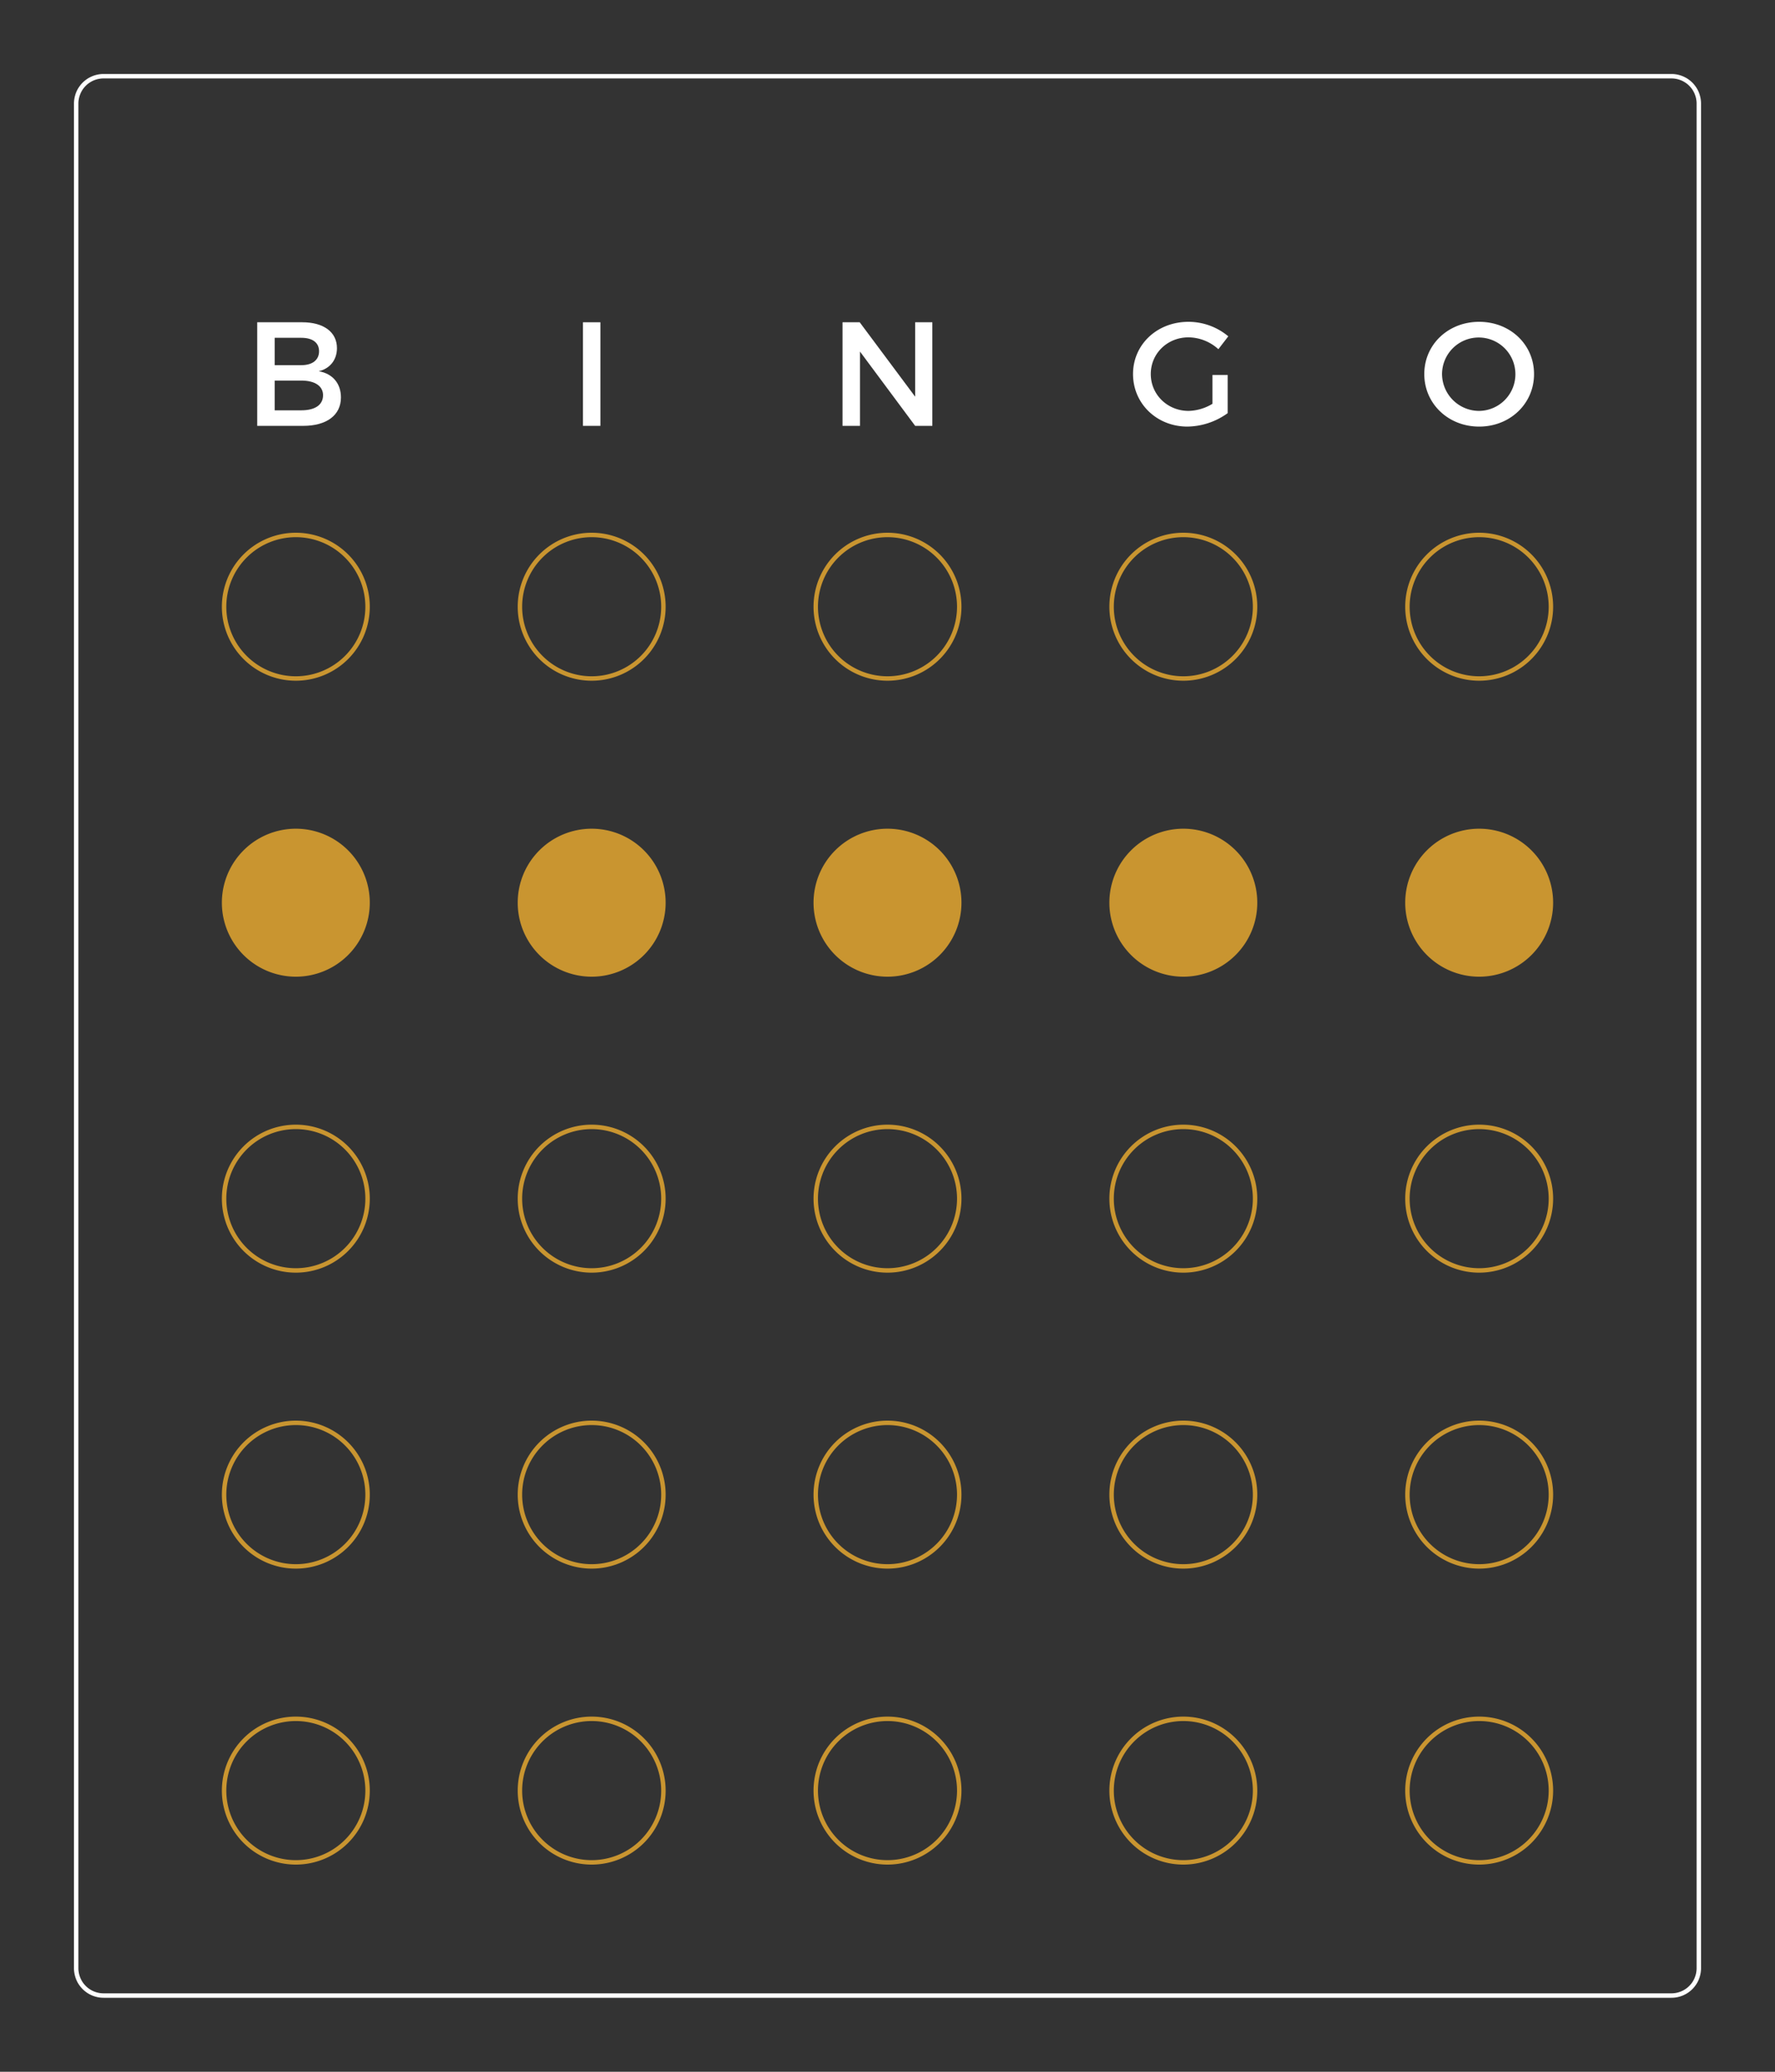 <svg id="Layer_2" data-name="Layer 2" xmlns="http://www.w3.org/2000/svg" viewBox="0 0 1200 1400"><rect x="0" y="0" width="1200" height="1400" fill="#333333" stroke="none"/><defs><style>.cls-1{fill:#fff;}.cls-2{fill:#c99530;}</style></defs><path class="cls-1" d="M1130,53a17,17,0,0,1,17,17V1330a17,17,0,0,1-17,17H70a17,17,0,0,1-17-17V70A17,17,0,0,1,70,53H1130m0-3H70A20,20,0,0,0,50,70V1330a20,20,0,0,0,20,20H1130a20,20,0,0,0,20-20V70a20,20,0,0,0-20-20Z"/><circle class="cls-2" cx="800" cy="610" r="48.5"/><path class="cls-2" d="M800,563a47,47,0,1,1-47,47,47,47,0,0,1,47-47m0-3a50,50,0,1,0,50,50,50,50,0,0,0-50-50Z"/><circle class="cls-2" cx="600" cy="610" r="48.5"/><path class="cls-2" d="M600,563a47,47,0,1,1-47,47,47,47,0,0,1,47-47m0-3a50,50,0,1,0,50,50,50,50,0,0,0-50-50Z"/><circle class="cls-2" cx="200" cy="610" r="48.5"/><path class="cls-2" d="M200,563a47,47,0,1,1-47,47,47,47,0,0,1,47-47m0-3a50,50,0,1,0,50,50,50,50,0,0,0-50-50Z"/><circle class="cls-2" cx="400" cy="610" r="48.5"/><path class="cls-2" d="M400,563a47,47,0,1,1-47,47,47,47,0,0,1,47-47m0-3a50,50,0,1,0,50,50,50,50,0,0,0-50-50Z"/><circle class="cls-2" cx="1000" cy="610" r="48.5"/><path class="cls-2" d="M1000,563a47,47,0,1,1-47,47,47,47,0,0,1,47-47m0-3a50,50,0,1,0,50,50,50,50,0,0,0-50-50Z"/><path class="cls-2" d="M800,363a47,47,0,1,1-47,47,47,47,0,0,1,47-47m0-3a50,50,0,1,0,50,50,50,50,0,0,0-50-50Z"/><path class="cls-2" d="M600,363a47,47,0,1,1-47,47,47,47,0,0,1,47-47m0-3a50,50,0,1,0,50,50,50,50,0,0,0-50-50Z"/><path class="cls-2" d="M200,363a47,47,0,1,1-47,47,47,47,0,0,1,47-47m0-3a50,50,0,1,0,50,50,50,50,0,0,0-50-50Z"/><path class="cls-2" d="M400,363a47,47,0,1,1-47,47,47,47,0,0,1,47-47m0-3a50,50,0,1,0,50,50,50,50,0,0,0-50-50Z"/><path class="cls-2" d="M1000,363a47,47,0,1,1-47,47,47,47,0,0,1,47-47m0-3a50,50,0,1,0,50,50,50,50,0,0,0-50-50Z"/><path class="cls-2" d="M800,763a47,47,0,1,1-47,47,47,47,0,0,1,47-47m0-3a50,50,0,1,0,50,50,50,50,0,0,0-50-50Z"/><path class="cls-2" d="M600,763a47,47,0,1,1-47,47,47,47,0,0,1,47-47m0-3a50,50,0,1,0,50,50,50,50,0,0,0-50-50Z"/><path class="cls-2" d="M200,763a47,47,0,1,1-47,47,47,47,0,0,1,47-47m0-3a50,50,0,1,0,50,50,50,50,0,0,0-50-50Z"/><path class="cls-2" d="M400,763a47,47,0,1,1-47,47,47,47,0,0,1,47-47m0-3a50,50,0,1,0,50,50,50,50,0,0,0-50-50Z"/><path class="cls-2" d="M1000,763a47,47,0,1,1-47,47,47,47,0,0,1,47-47m0-3a50,50,0,1,0,50,50,50,50,0,0,0-50-50Z"/><path class="cls-2" d="M800,963a47,47,0,1,1-47,47,47,47,0,0,1,47-47m0-3a50,50,0,1,0,50,50,50,50,0,0,0-50-50Z"/><path class="cls-2" d="M600,963a47,47,0,1,1-47,47,47,47,0,0,1,47-47m0-3a50,50,0,1,0,50,50,50,50,0,0,0-50-50Z"/><path class="cls-2" d="M200,963a47,47,0,1,1-47,47,47,47,0,0,1,47-47m0-3a50,50,0,1,0,50,50,50,50,0,0,0-50-50Z"/><path class="cls-2" d="M400,963a47,47,0,1,1-47,47,47,47,0,0,1,47-47m0-3a50,50,0,1,0,50,50,50,50,0,0,0-50-50Z"/><path class="cls-2" d="M1000,963a47,47,0,1,1-47,47,47,47,0,0,1,47-47m0-3a50,50,0,1,0,50,50,50,50,0,0,0-50-50Z"/><path class="cls-2" d="M800,1163a47,47,0,1,1-47,47,47,47,0,0,1,47-47m0-3a50,50,0,1,0,50,50,50,50,0,0,0-50-50Z"/><path class="cls-2" d="M600,1163a47,47,0,1,1-47,47,47,47,0,0,1,47-47m0-3a50,50,0,1,0,50,50,50,50,0,0,0-50-50Z"/><path class="cls-2" d="M200,1163a47,47,0,1,1-47,47,47,47,0,0,1,47-47m0-3a50,50,0,1,0,50,50,50,50,0,0,0-50-50Z"/><path class="cls-2" d="M400,1163a47,47,0,1,1-47,47,47,47,0,0,1,47-47m0-3a50,50,0,1,0,50,50,50,50,0,0,0-50-50Z"/><path class="cls-2" d="M1000,1163a47,47,0,1,1-47,47,47,47,0,0,1,47-47m0-3a50,50,0,1,0,50,50,50,50,0,0,0-50-50Z"/><path class="cls-1" d="M204.3,217.77c14.5,0,23.5,6.6,23.5,17.5,0,7.9-4.7,13.8-12.3,15.6,9.4,1.6,15,8.3,15,17.7,0,12-9.7,19.2-25.5,19.2H173.9v-70Zm-18.6,29h18c7.5,0,12-3.5,12-9.4s-4.5-9.1-12-9.1h-18Zm0,30.5h18c9.2,0,14.7-3.6,14.7-10.2,0-6.2-5.5-9.9-14.7-9.9h-18Z"/><path class="cls-1" d="M830,253.37v25.8a47.52,47.52,0,0,1-27.21,9.1c-20.7,0-36.8-15.5-36.8-35.5s16.3-35.3,37.5-35.3a42,42,0,0,1,26.9,9.8l-6.7,8.7a30.42,30.42,0,0,0-20.2-8c-14.3,0-25.5,10.9-25.5,24.8s11.3,24.9,25.6,24.9a32.61,32.61,0,0,0,16.1-4.8v-19.5Z"/><path class="cls-1" d="M618.7,287.77l-37.3-50.2v50.2H569.6v-70h11.6l37.5,50.3v-50.3h11.6v70Z"/><path class="cls-1" d="M394.1,287.77v-70h11.8v70Z"/><path class="cls-1" d="M1037.1,252.77c0,20-16.2,35.5-37.1,35.5s-37.1-15.5-37.1-35.5,16.2-35.3,37.1-35.3S1037.1,232.77,1037.1,252.77Zm-62.2,0a25.09,25.09,0,0,0,25.2,24.9,24.8,24.8,0,1,0-25.2-24.9Z"/></svg>